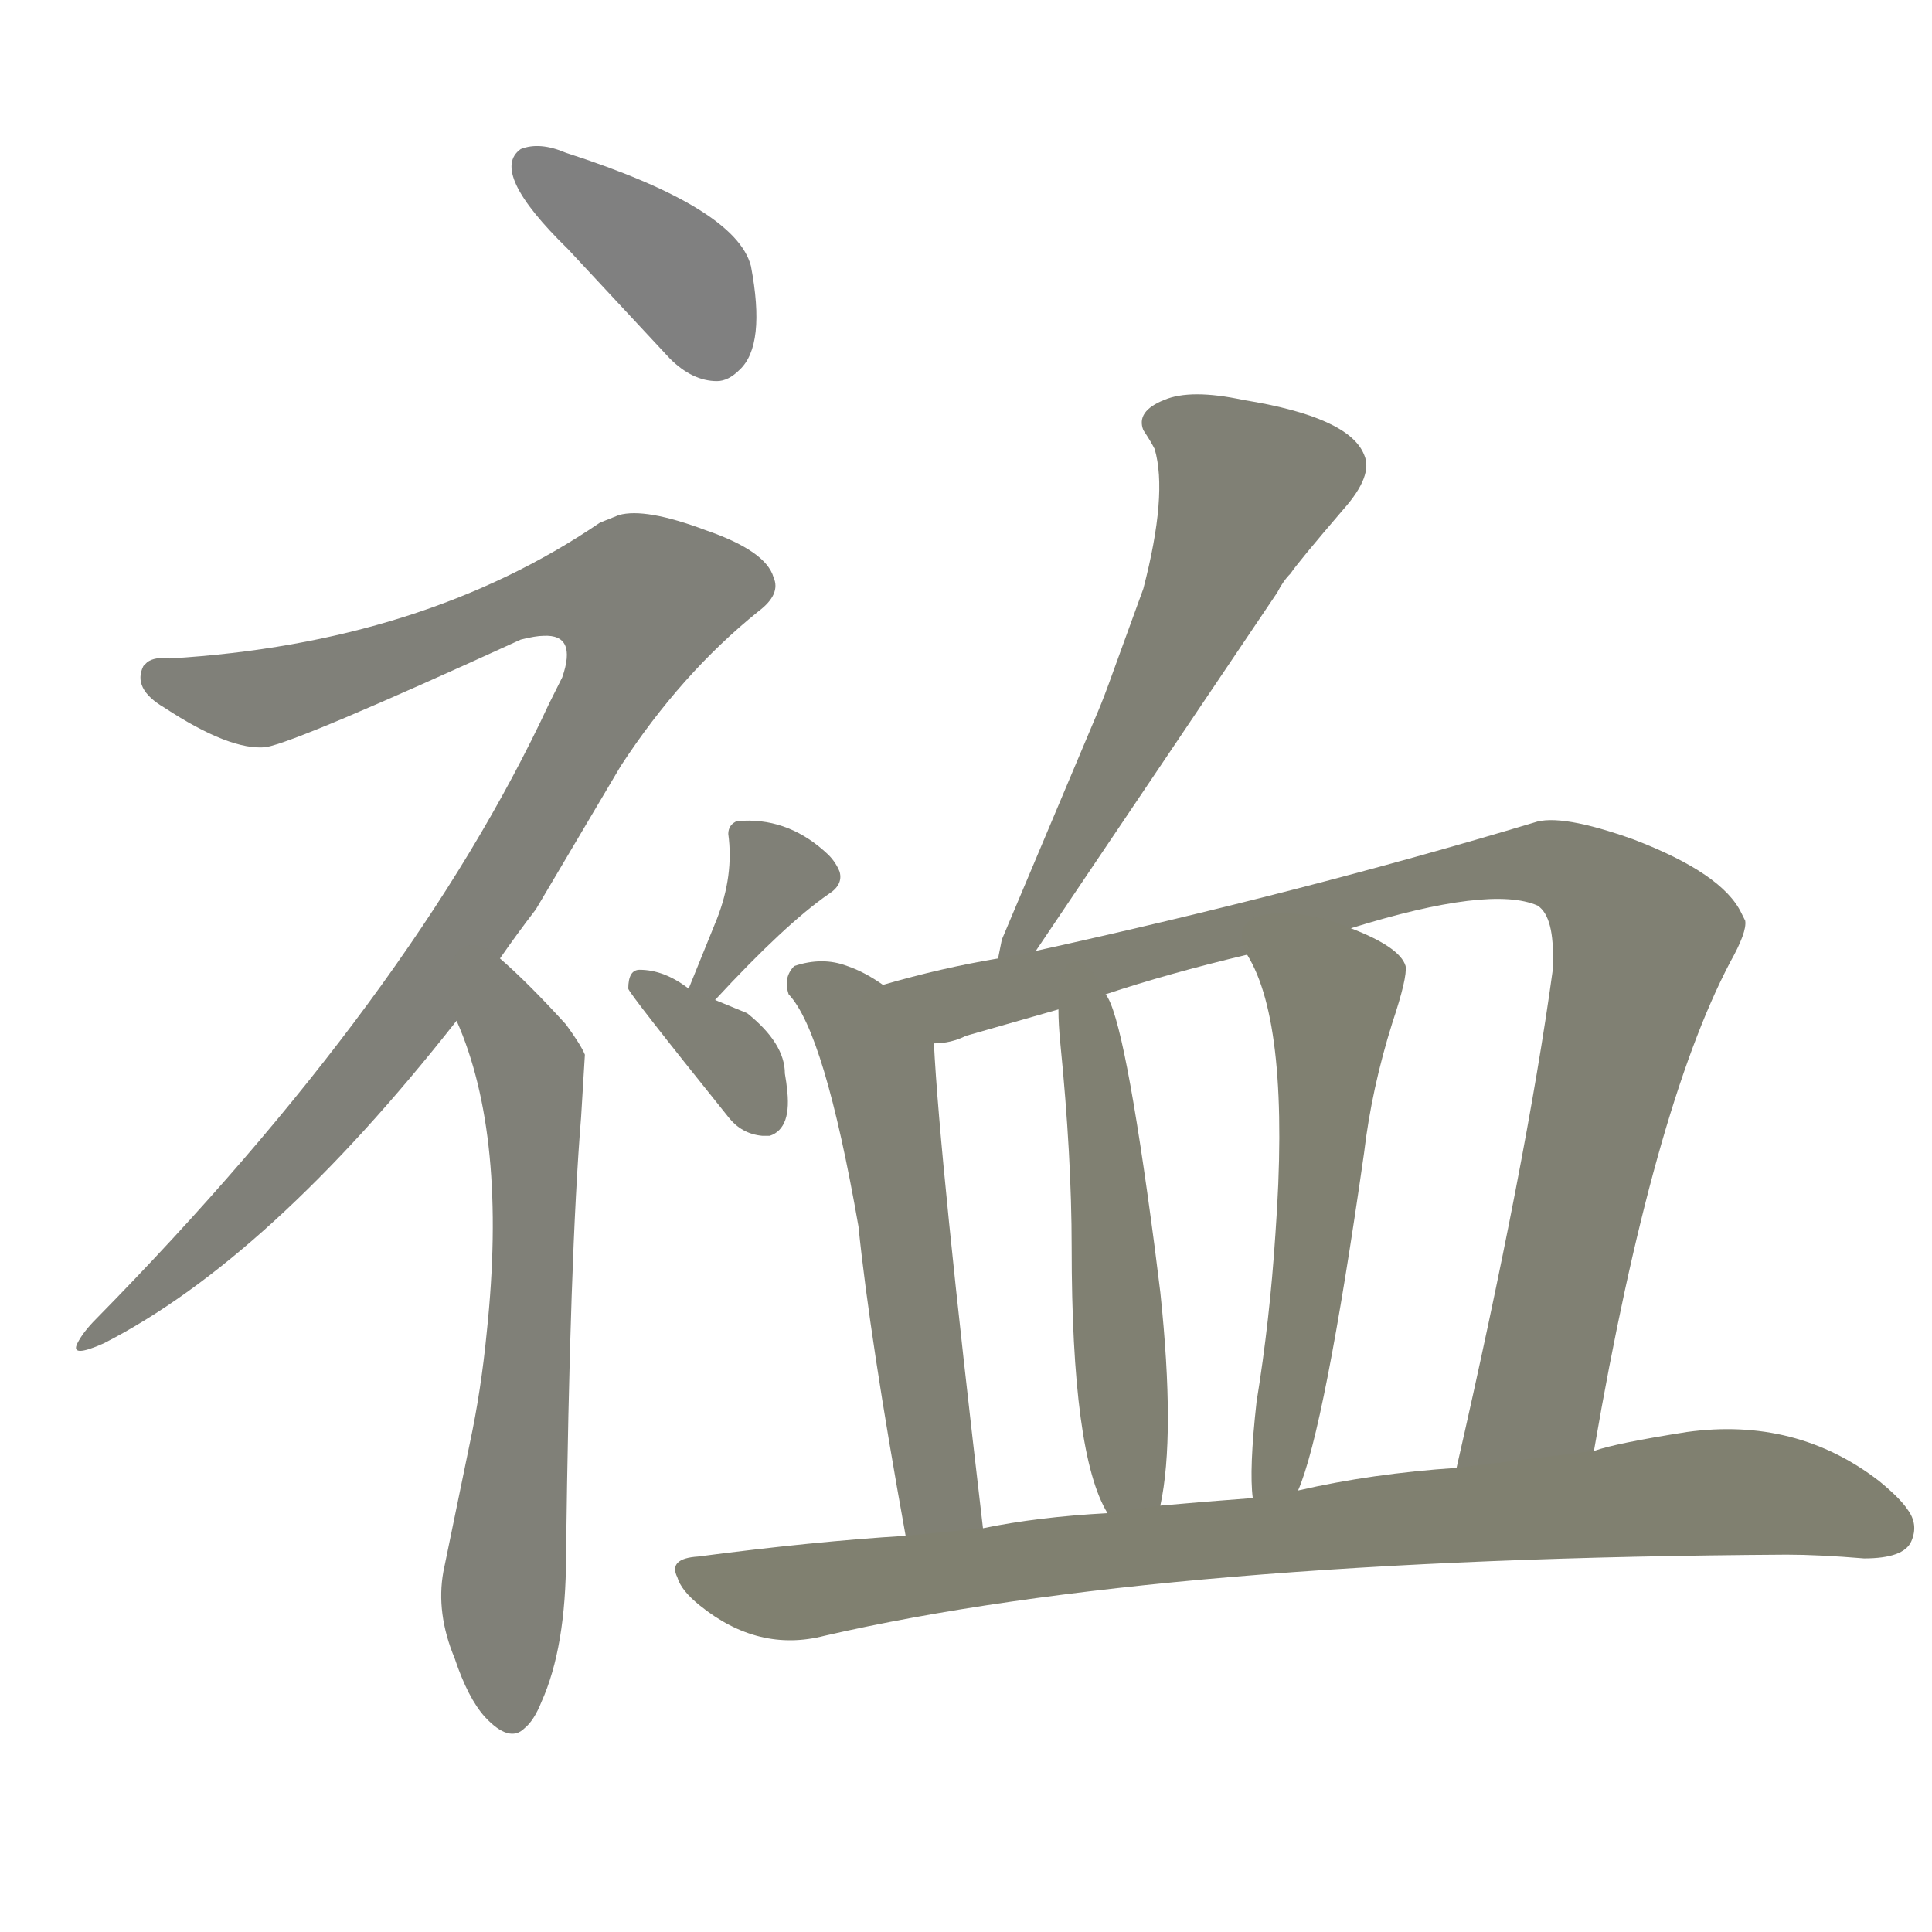 <svg version="1.1" viewBox="0 0 1024 1024" xmlns="http://www.w3.org/2000/svg">
  
  <g transform="scale(1, -1) translate(0, -900)">
    <style type="text/css">
        .stroke1 {fill: #808080;}
        .stroke2 {fill: #808079;}
        .stroke3 {fill: #808078;}
        .stroke4 {fill: #808077;}
        .stroke5 {fill: #808076;}
        .stroke6 {fill: #808075;}
        .stroke7 {fill: #808074;}
        .stroke8 {fill: #808073;}
        .stroke9 {fill: #808072;}
        .stroke10 {fill: #808071;}
        .stroke11 {fill: #808070;}
        .stroke12 {fill: #808069;}
        .stroke13 {fill: #808068;}
        .stroke14 {fill: #808067;}
        .stroke15 {fill: #808066;}
        .stroke16 {fill: #808065;}
        .stroke17 {fill: #808064;}
        .stroke18 {fill: #808063;}
        .stroke19 {fill: #808062;}
        .stroke20 {fill: #808061;}
        text {
            font-family: Helvetica;
            font-size: 50px;
            fill: #808060;
            paint-order: stroke;
            stroke: #000000;
            stroke-width: 4px;
            stroke-linecap: butt;
            stroke-linejoin: miter;
            font-weight: 800;
        }
    </style>

    <path d="M 380 698 Q 386 698 392 704 Q 406 717 398 759 Q 390 790 300 819 Q 286 825 276 821 Q 259 809 301 768 L 355 710 Q 367 698 380 698 Z" class="stroke1"/>
    <path d="M 265 392 Q 274 405 284 418 L 329 494 Q 361 543 402 576 Q 414 585 410 594 Q 406 608 374 619 Q 342 631 328 627 L 318 623 Q 224 559 90 551 Q 82 552 78 549 L 76 547 Q 70 535 87 525 Q 122 502 141 504 Q 158 507 276 561 Q 284 563 288 563 Q 306 564 298 541 L 291 527 Q 219 372 51 201 Q 44 194 41 188 Q 37 180 55 188 Q 143 233 242 359 L 265 392 Z" class="stroke2"/>
    <path d="M 242 359 Q 269 298 258 194 Q 255 163 249 135 L 235 67 Q 231 45 241 21 Q 248 0 257 -10 Q 270 -24 278 -16 Q 283 -12 287 -2 Q 300 27 300 75 Q 302 235 308 308 L 310 341 Q 308 346 300 357 Q 280 379 265 392 C 243 412 231 387 242 359 Z" class="stroke3"/>
    <path d="M 379 370 Q 416 410 439 426 Q 447 431 445 438 Q 443 443 439 447 Q 419 466 394 465 Q 392 465 391 465 Q 386 463 386 458 Q 389 436 380 413 L 365 376 C 354 348 359 348 379 370 Z" class="stroke4"/>
    <path d="M 333 376 Q 333 374 386 308 Q 393 299 404 298 L 408 298 Q 420 302 417 324 Q 417 325 416 331 Q 416 347 396 363 L 379 370 L 365 376 Q 352 386 339 386 Q 333 386 333 376 Z" class="stroke5"/>
    <path d="M 549 396 L 677 586 Q 680 592 684 596 Q 688 602 712 630 Q 728 648 723 659 Q 715 679 659 688 Q 631 694 617 688 Q 602 682 606 672 Q 610 666 612 662 Q 619 638 606 588 L 590 544 Q 585 530 582 523 L 531 402 L 529 392 C 523 363 532 371 549 396 Z" class="stroke6"/>
    <path d="M 468 378 Q 458 385 449 388 Q 436 393 421 388 Q 415 382 418 373 Q 437 353 455 250 Q 461 191 480 86 C 485 56 524 60 521 90 Q 498 286 495 347 C 494 362 493 362 468 378 Z" class="stroke7"/>
    <path d="M 845 131 L 845 132 Q 876 312 917 390 Q 926 406 925 412 L 923 416 Q 913 437 866 455 Q 827 469 813 464 Q 690 427 549 396 L 529 392 Q 499 387 468 378 C 439 370 466 340 495 347 Q 504 347 512 351 L 561 365 L 586 373 Q 619 384 661 394 L 716 408 Q 790 431 815 420 Q 824 414 823 389 L 823 386 Q 809 284 772 122 C 765 93 840 101 845 131 Z" class="stroke8"/>
    <path d="M 615 102 Q 623 139 615 215 Q 614 223 612 239 Q 596 361 586 373 C 573 400 560 395 561 365 Q 561 357 562 347 Q 568 287 568 239 Q 568 129 587 98 C 601 71 610 72 615 102 Z" class="stroke9"/>
    <path d="M 688 110 Q 702 142 723 289 Q 727 323 738 358 Q 746 382 745 388 Q 742 398 716 408 C 688 420 647 421 661 394 Q 684 357 676 246 Q 673 200 666 157 Q 662 121 664 106 C 666 76 678 82 688 110 Z" class="stroke10"/>
    <path d="M 480 86 Q 431 83 370 75 Q 354 74 359 64 Q 361 57 371 49 Q 402 24 437 33 Q 615 74 947 76 Q 964 76 988 74 Q 1009 74 1013 83 Q 1017 92 1011 100 Q 1007 106 996 115 Q 952 149 894 141 Q 856 135 845 131 L 772 122 Q 727 119 688 110 L 664 106 Q 637 104 615 102 L 587 98 Q 550 96 521 90 L 480 86 Z" class="stroke11"/>
    
    
    
    
    
    
    
    
    
    
    </g>
</svg>